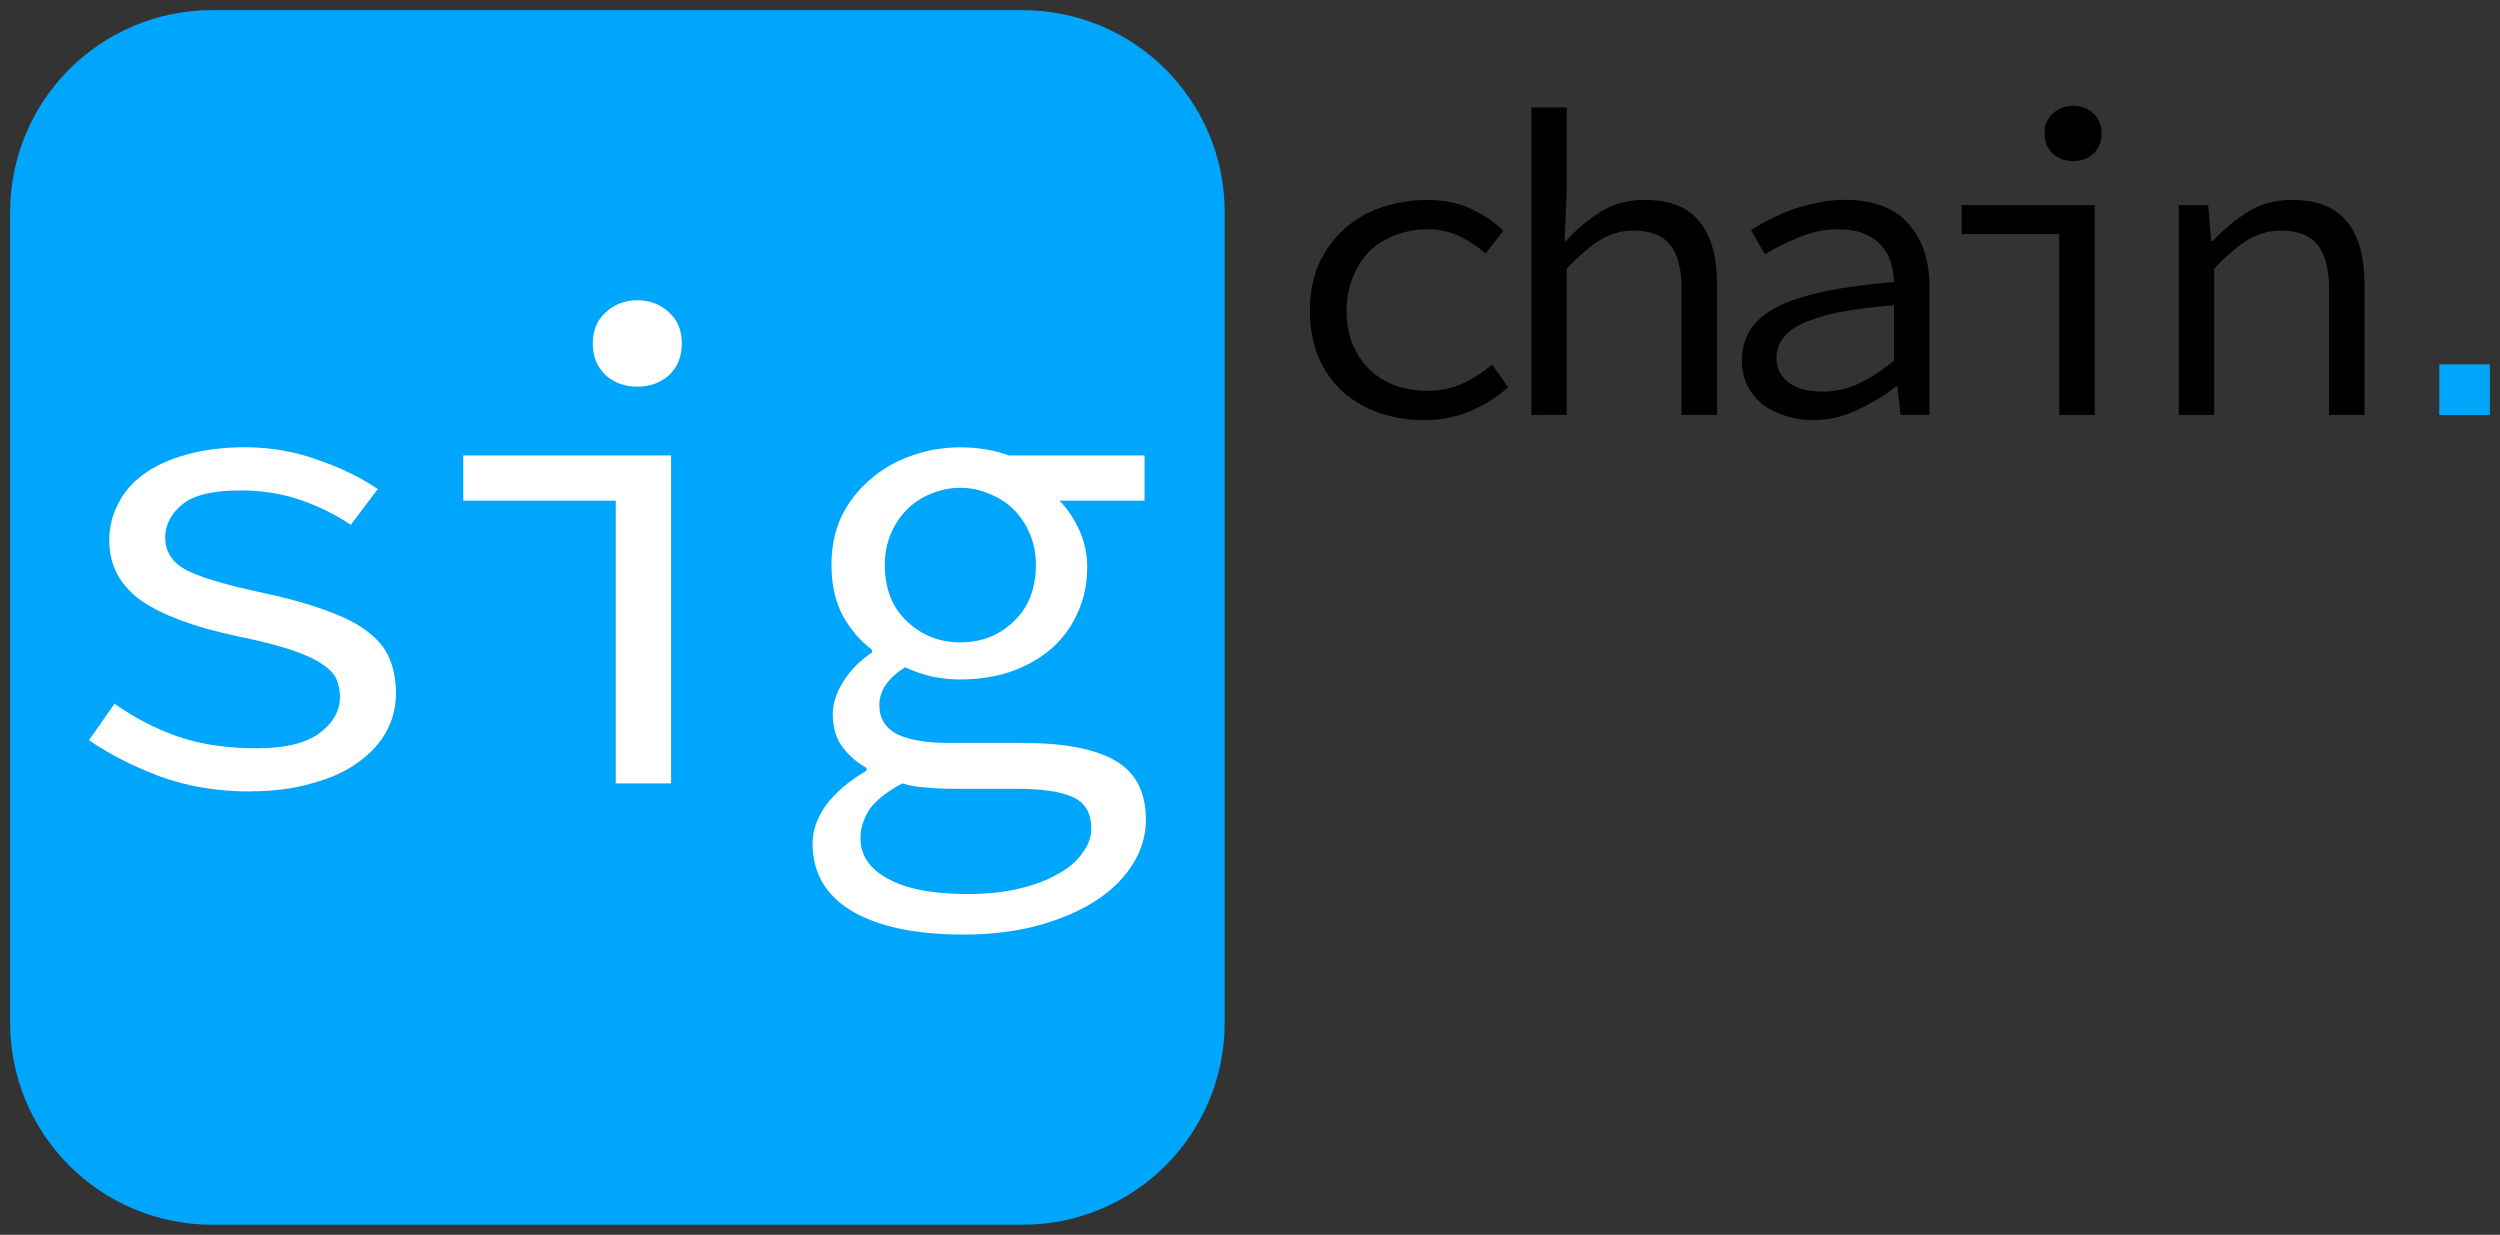 <?xml version="1.0" encoding="UTF-8" standalone="no"?>
<!-- Created with Inkscape (http://www.inkscape.org/) -->

<svg
   width="247"
   height="122"
   viewBox="0 0 65.352 32.279"
   version="1.1"
   id="svg33529"
   xmlns="http://www.w3.org/2000/svg"
   xmlns:svg="http://www.w3.org/2000/svg">
  <rect x="0" y="0" width="65.352" height="32.279" fill="#333333" stroke="none"/>
  <defs
     id="defs33526" />
  <path
     id="rect33328"
     style="fill:#00a5fc;fill-rule:evenodd;stroke-width:0.794"
     d="m 5.556,0.265 h 21.167 c 2.932,0 5.292,2.36 5.292,5.292 v 21.167 c 0,2.932 -2.36,5.292 -5.292,5.292 H 5.556 c -2.932,0 -5.292,-2.36 -5.292,-5.292 V 5.556 c 0,-2.932 2.36,-5.292 5.292,-5.292 z" />
  <g
     aria-label="sig"
     id="text33332"
     style="font-size:17.639px;line-height:1.25;font-family:'Source Code Pro';-inkscape-font-specification:'Source Code Pro, Normal';letter-spacing:-1.127px;fill:#ffffff;stroke-width:0.265"
     transform="translate(238.39,-121.444)">
    <path
       d="m -231.849,142.134 q -1.27,0 -2.346,-0.388 -1.076,-0.406 -1.87,-0.953 l 0.67,-0.953 q 0.741,0.529 1.623,0.847 0.9,0.318 2.099,0.318 1.094,0 1.623,-0.388 0.547,-0.406 0.547,-0.953 0,-0.247 -0.088,-0.459 -0.088,-0.212 -0.388,-0.406 -0.282,-0.194 -0.811,-0.37 -0.529,-0.176 -1.393,-0.353 -1.676,-0.353 -2.522,-0.935 -0.829,-0.6 -0.829,-1.57 0,-0.512 0.229,-0.953 0.229,-0.459 0.67,-0.776 0.459,-0.335 1.111,-0.512 0.67,-0.194 1.552,-0.194 0.988,0 1.905,0.335 0.917,0.318 1.552,0.758 l -0.706,0.935 q -0.6,-0.406 -1.323,-0.653 -0.723,-0.247 -1.552,-0.247 -1.094,0 -1.535,0.37 -0.441,0.37 -0.441,0.864 0,0.564 0.582,0.864 0.582,0.282 1.905,0.564 1.076,0.229 1.764,0.494 0.688,0.247 1.076,0.564 0.406,0.318 0.547,0.706 0.159,0.388 0.159,0.882 0,0.529 -0.247,0.988 -0.247,0.459 -0.741,0.811 -0.476,0.353 -1.199,0.547 -0.706,0.212 -1.623,0.212 z"
       id="path33365" />
    <path
       d="m -222.294,141.923 v -7.391 h -3.986 v -1.182 h 5.433 v 8.573 z m 0.564,-10.372 q -0.494,0 -0.829,-0.3 -0.335,-0.318 -0.335,-0.829 0,-0.512 0.335,-0.811 0.335,-0.318 0.829,-0.318 0.494,0 0.829,0.318 0.335,0.3 0.335,0.811 0,0.512 -0.335,0.829 -0.335,0.3 -0.829,0.3 z"
       id="path33367" />
    <path
       d="m -213.198,145.874 q -1.887,0 -2.928,-0.617 -1.023,-0.617 -1.023,-1.764 0,-0.512 0.353,-1.005 0.37,-0.494 1.058,-0.9 v -0.071 q -0.353,-0.194 -0.617,-0.529 -0.265,-0.335 -0.265,-0.882 0,-0.406 0.265,-0.829 0.265,-0.441 0.758,-0.776 v -0.071 q -0.441,-0.335 -0.758,-0.882 -0.3,-0.564 -0.3,-1.341 0,-0.706 0.265,-1.27 0.282,-0.564 0.741,-0.953 0.459,-0.406 1.058,-0.617 0.617,-0.229 1.305,-0.229 0.706,0 1.27,0.212 h 3.545 v 1.182 h -2.223 q 0.3,0.3 0.512,0.758 0.212,0.459 0.212,0.97 0,0.688 -0.265,1.235 -0.247,0.547 -0.706,0.935 -0.441,0.37 -1.058,0.582 -0.6,0.194 -1.288,0.194 -0.335,0 -0.723,-0.071 -0.37,-0.088 -0.723,-0.247 -0.67,0.423 -0.67,0.988 0,0.512 0.459,0.758 0.476,0.229 1.323,0.229 h 1.923 q 1.658,0 2.452,0.459 0.811,0.459 0.811,1.552 0,0.6 -0.335,1.147 -0.335,0.547 -0.953,0.953 -0.617,0.406 -1.499,0.653 -0.882,0.247 -1.976,0.247 z m -0.088,-7.638 q 0.829,0 1.393,-0.547 0.582,-0.547 0.582,-1.482 0,-0.441 -0.159,-0.811 -0.159,-0.37 -0.423,-0.635 -0.265,-0.265 -0.635,-0.406 -0.353,-0.159 -0.758,-0.159 -0.406,0 -0.776,0.159 -0.353,0.141 -0.617,0.406 -0.265,0.265 -0.423,0.635 -0.159,0.37 -0.159,0.811 0,0.935 0.582,1.482 0.582,0.547 1.393,0.547 z m 0.194,6.579 q 0.741,0 1.341,-0.141 0.6,-0.141 1.023,-0.388 0.423,-0.229 0.635,-0.547 0.229,-0.3 0.229,-0.635 0,-0.617 -0.494,-0.829 -0.476,-0.212 -1.464,-0.212 h -1.676 q -0.37,0 -0.706,-0.035 -0.318,-0.018 -0.6,-0.106 -0.617,0.335 -0.864,0.688 -0.229,0.37 -0.229,0.741 0,0.67 0.706,1.058 0.723,0.406 2.099,0.406 z"
       id="path33369" />
  </g>
  <g
     aria-label="chain"
     id="text33336"
     style="font-size:11.289px;line-height:1.25;font-family:'Source Code Pro';-inkscape-font-specification:'Source Code Pro, Normal';letter-spacing:-1.127px;stroke-width:0.265;fill:#000000"
     transform="translate(238.39,-121.444)">
    <path
       d="m -201.146,132.427 q -0.643,0 -1.197,-0.192 -0.542,-0.192 -0.948,-0.553 -0.406,-0.373 -0.632,-0.903 -0.226,-0.542 -0.226,-1.219 0,-0.689 0.237,-1.219 0.248,-0.542 0.666,-0.914 0.418,-0.373 0.971,-0.564 0.564,-0.192 1.185,-0.192 0.677,0 1.163,0.237 0.497,0.237 0.835,0.564 l -0.463,0.598 q -0.339,-0.294 -0.711,-0.463 -0.361,-0.169 -0.79,-0.169 -0.474,0 -0.869,0.158 -0.395,0.147 -0.677,0.429 -0.271,0.282 -0.429,0.677 -0.158,0.384 -0.158,0.858 0,0.474 0.147,0.858 0.158,0.384 0.429,0.666 0.282,0.271 0.666,0.429 0.395,0.147 0.869,0.147 0.508,0 0.926,-0.192 0.429,-0.203 0.768,-0.497 l 0.418,0.598 q -0.463,0.406 -1.016,0.632 -0.553,0.226 -1.163,0.226 z"
       id="path33372"
       style="fill:#000000" />
    <path
       d="m -198.36,132.292 v -8.038 h 0.926 v 2.19 l -0.056,1.298 h 0.034 q 0.429,-0.463 0.914,-0.768 0.497,-0.305 1.14,-0.305 0.982,0 1.434,0.564 0.463,0.553 0.463,1.648 v 3.409 h -0.926 v -3.285 q 0,-0.779 -0.294,-1.151 -0.294,-0.384 -0.971,-0.384 -0.248,0 -0.463,0.068 -0.203,0.056 -0.406,0.181 -0.203,0.124 -0.418,0.316 -0.214,0.181 -0.452,0.429 v 3.827 z"
       id="path33374"
       style="fill:#000000" />
    <path
       d="m -190.991,132.427 q -0.384,0 -0.722,-0.113 -0.339,-0.102 -0.598,-0.294 -0.248,-0.203 -0.395,-0.485 -0.147,-0.294 -0.147,-0.666 0,-0.463 0.214,-0.802 0.226,-0.35 0.7,-0.598 0.485,-0.248 1.242,-0.406 0.756,-0.158 1.818,-0.248 -0.011,-0.282 -0.09,-0.531 -0.079,-0.248 -0.248,-0.429 -0.169,-0.192 -0.452,-0.305 -0.271,-0.113 -0.666,-0.113 -0.542,0 -1.039,0.214 -0.497,0.203 -0.881,0.44 l -0.361,-0.632 q 0.203,-0.135 0.474,-0.271 0.282,-0.147 0.587,-0.26 0.316,-0.113 0.666,-0.181 0.35,-0.079 0.711,-0.079 1.129,0 1.671,0.621 0.553,0.61 0.553,1.637 v 3.364 h -0.756 l -0.079,-0.745 h -0.034 q -0.463,0.361 -1.027,0.621 -0.553,0.26 -1.14,0.26 z m 0.248,-0.745 q 0.474,0 0.926,-0.203 0.463,-0.214 0.937,-0.61 v -1.445 q -0.881,0.068 -1.479,0.192 -0.587,0.124 -0.948,0.305 -0.35,0.169 -0.497,0.395 -0.147,0.214 -0.147,0.485 0,0.237 0.102,0.406 0.102,0.158 0.26,0.271 0.169,0.102 0.384,0.158 0.226,0.045 0.463,0.045 z"
       id="path33376"
       style="fill:#000000" />
    <path
       d="m -184.559,132.292 v -4.73 h -2.551 v -0.756 h 3.477 v 5.486 z m 0.361,-6.638 q -0.316,0 -0.531,-0.192 -0.214,-0.203 -0.214,-0.531 0,-0.327 0.214,-0.519 0.214,-0.203 0.531,-0.203 0.316,0 0.531,0.203 0.214,0.192 0.214,0.519 0,0.327 -0.214,0.531 -0.214,0.192 -0.531,0.192 z"
       id="path33378"
       style="fill:#000000" />
    <path
       d="m -181.435,132.292 v -5.486 h 0.768 l 0.079,0.937 h 0.045 q 0.429,-0.463 0.926,-0.768 0.497,-0.305 1.14,-0.305 0.982,0 1.434,0.564 0.463,0.553 0.463,1.648 v 3.409 h -0.926 v -3.285 q 0,-0.779 -0.294,-1.151 -0.294,-0.384 -0.971,-0.384 -0.248,0 -0.463,0.068 -0.203,0.056 -0.406,0.181 -0.203,0.124 -0.418,0.316 -0.214,0.181 -0.452,0.429 v 3.827 z"
       id="path33380"
       style="fill:#000000" />
  </g>
  <path
     id="rect33338"
     style="fill:#00a5fc;fill-rule:evenodd;stroke-width:0.794"
     d="m 63.765,9.525 h 1.323 v 1.323 h -1.323 z" />
</svg>
